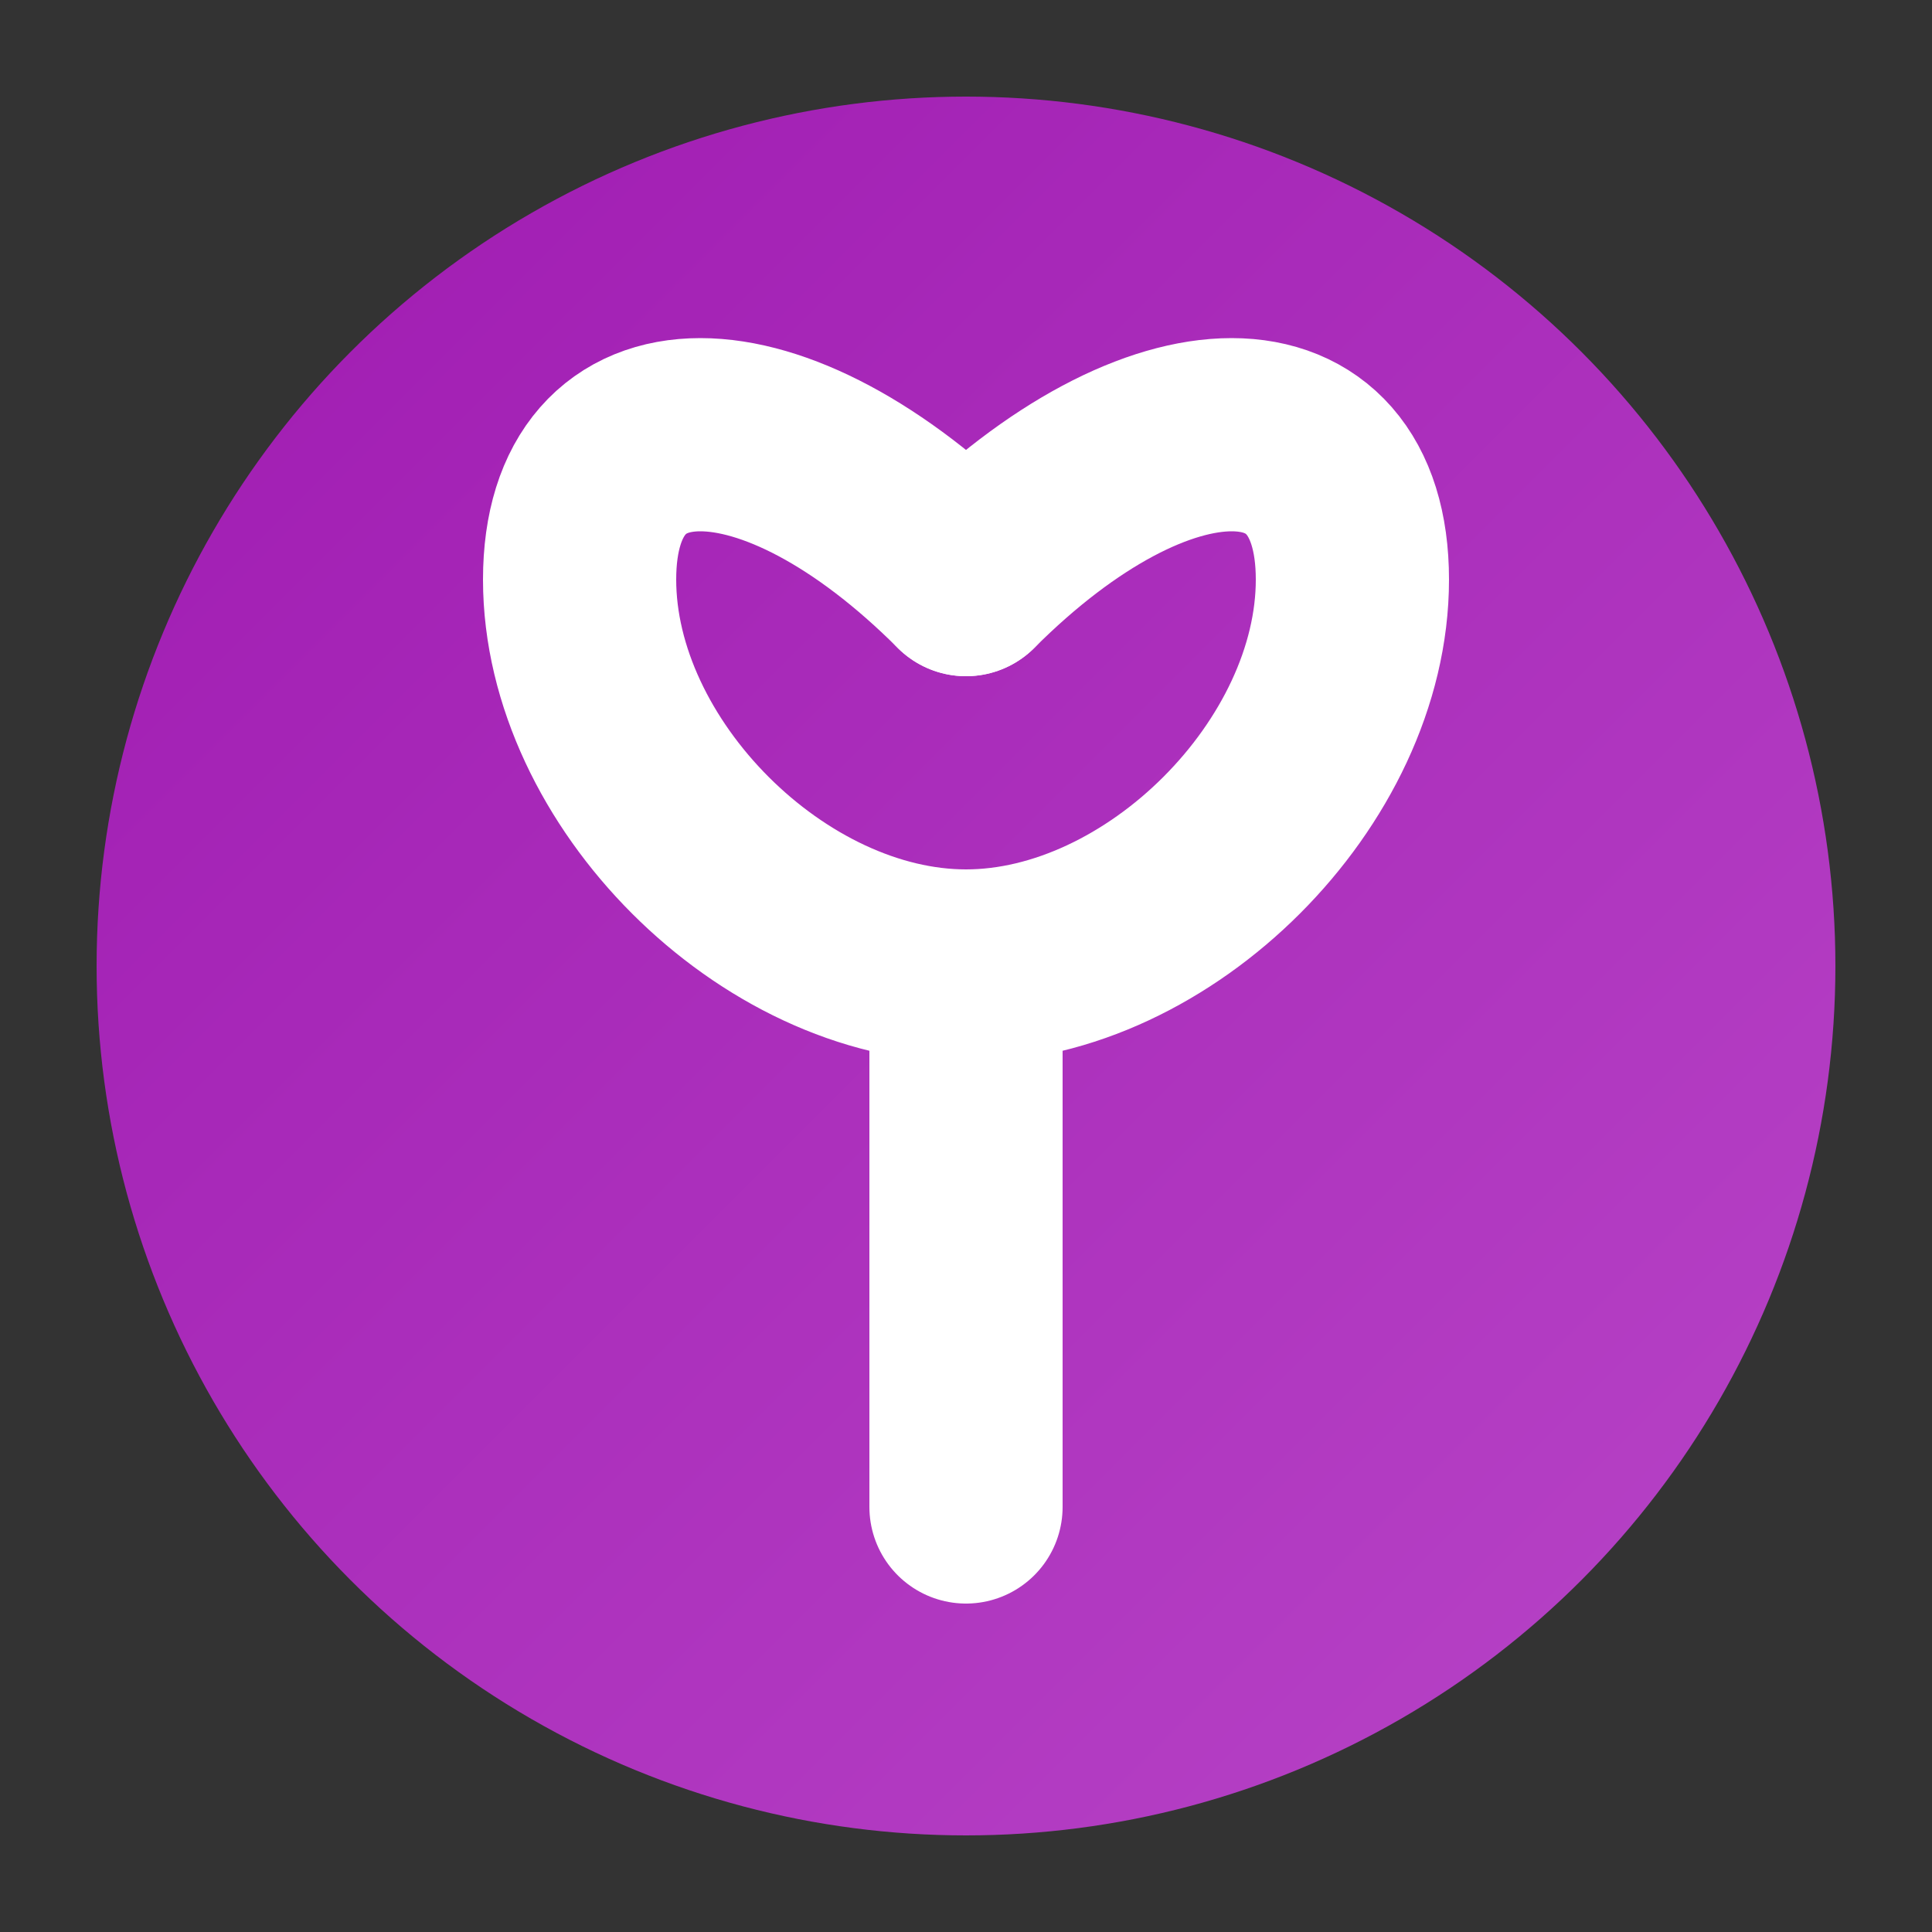 <svg width="40" height="40" viewBox="0 0 100 100" fill="none" xmlns="http://www.w3.org/2000/svg">
    <rect x="0" y="0" width="100" height="100" fill="#333333" stroke="none"/>
    <circle cx="50" cy="50" r="45" fill="url(#paint0_linear)"/>
    <path d="M50 78V50" stroke="white" stroke-width="10" stroke-linecap="round"/>
    <path d="M50 50C40 50 30 40 30 30C30 20 40 20 50 30" stroke="white" stroke-width="10" stroke-linecap="round" stroke-linejoin="round"/>
    <path d="M50 50C60 50 70 40 70 30C70 20 60 20 50 30" stroke="white" stroke-width="10" stroke-linecap="round" stroke-linejoin="round"/>
    <defs>
        <linearGradient id="paint0_linear" x1="5" y1="5" x2="95" y2="95" gradientUnits="userSpaceOnUse">
            <stop stop-color="#9F1AB1"/>
            <stop offset="1" stop-color="#B845C7"/>
        </linearGradient>
    </defs>
</svg> 